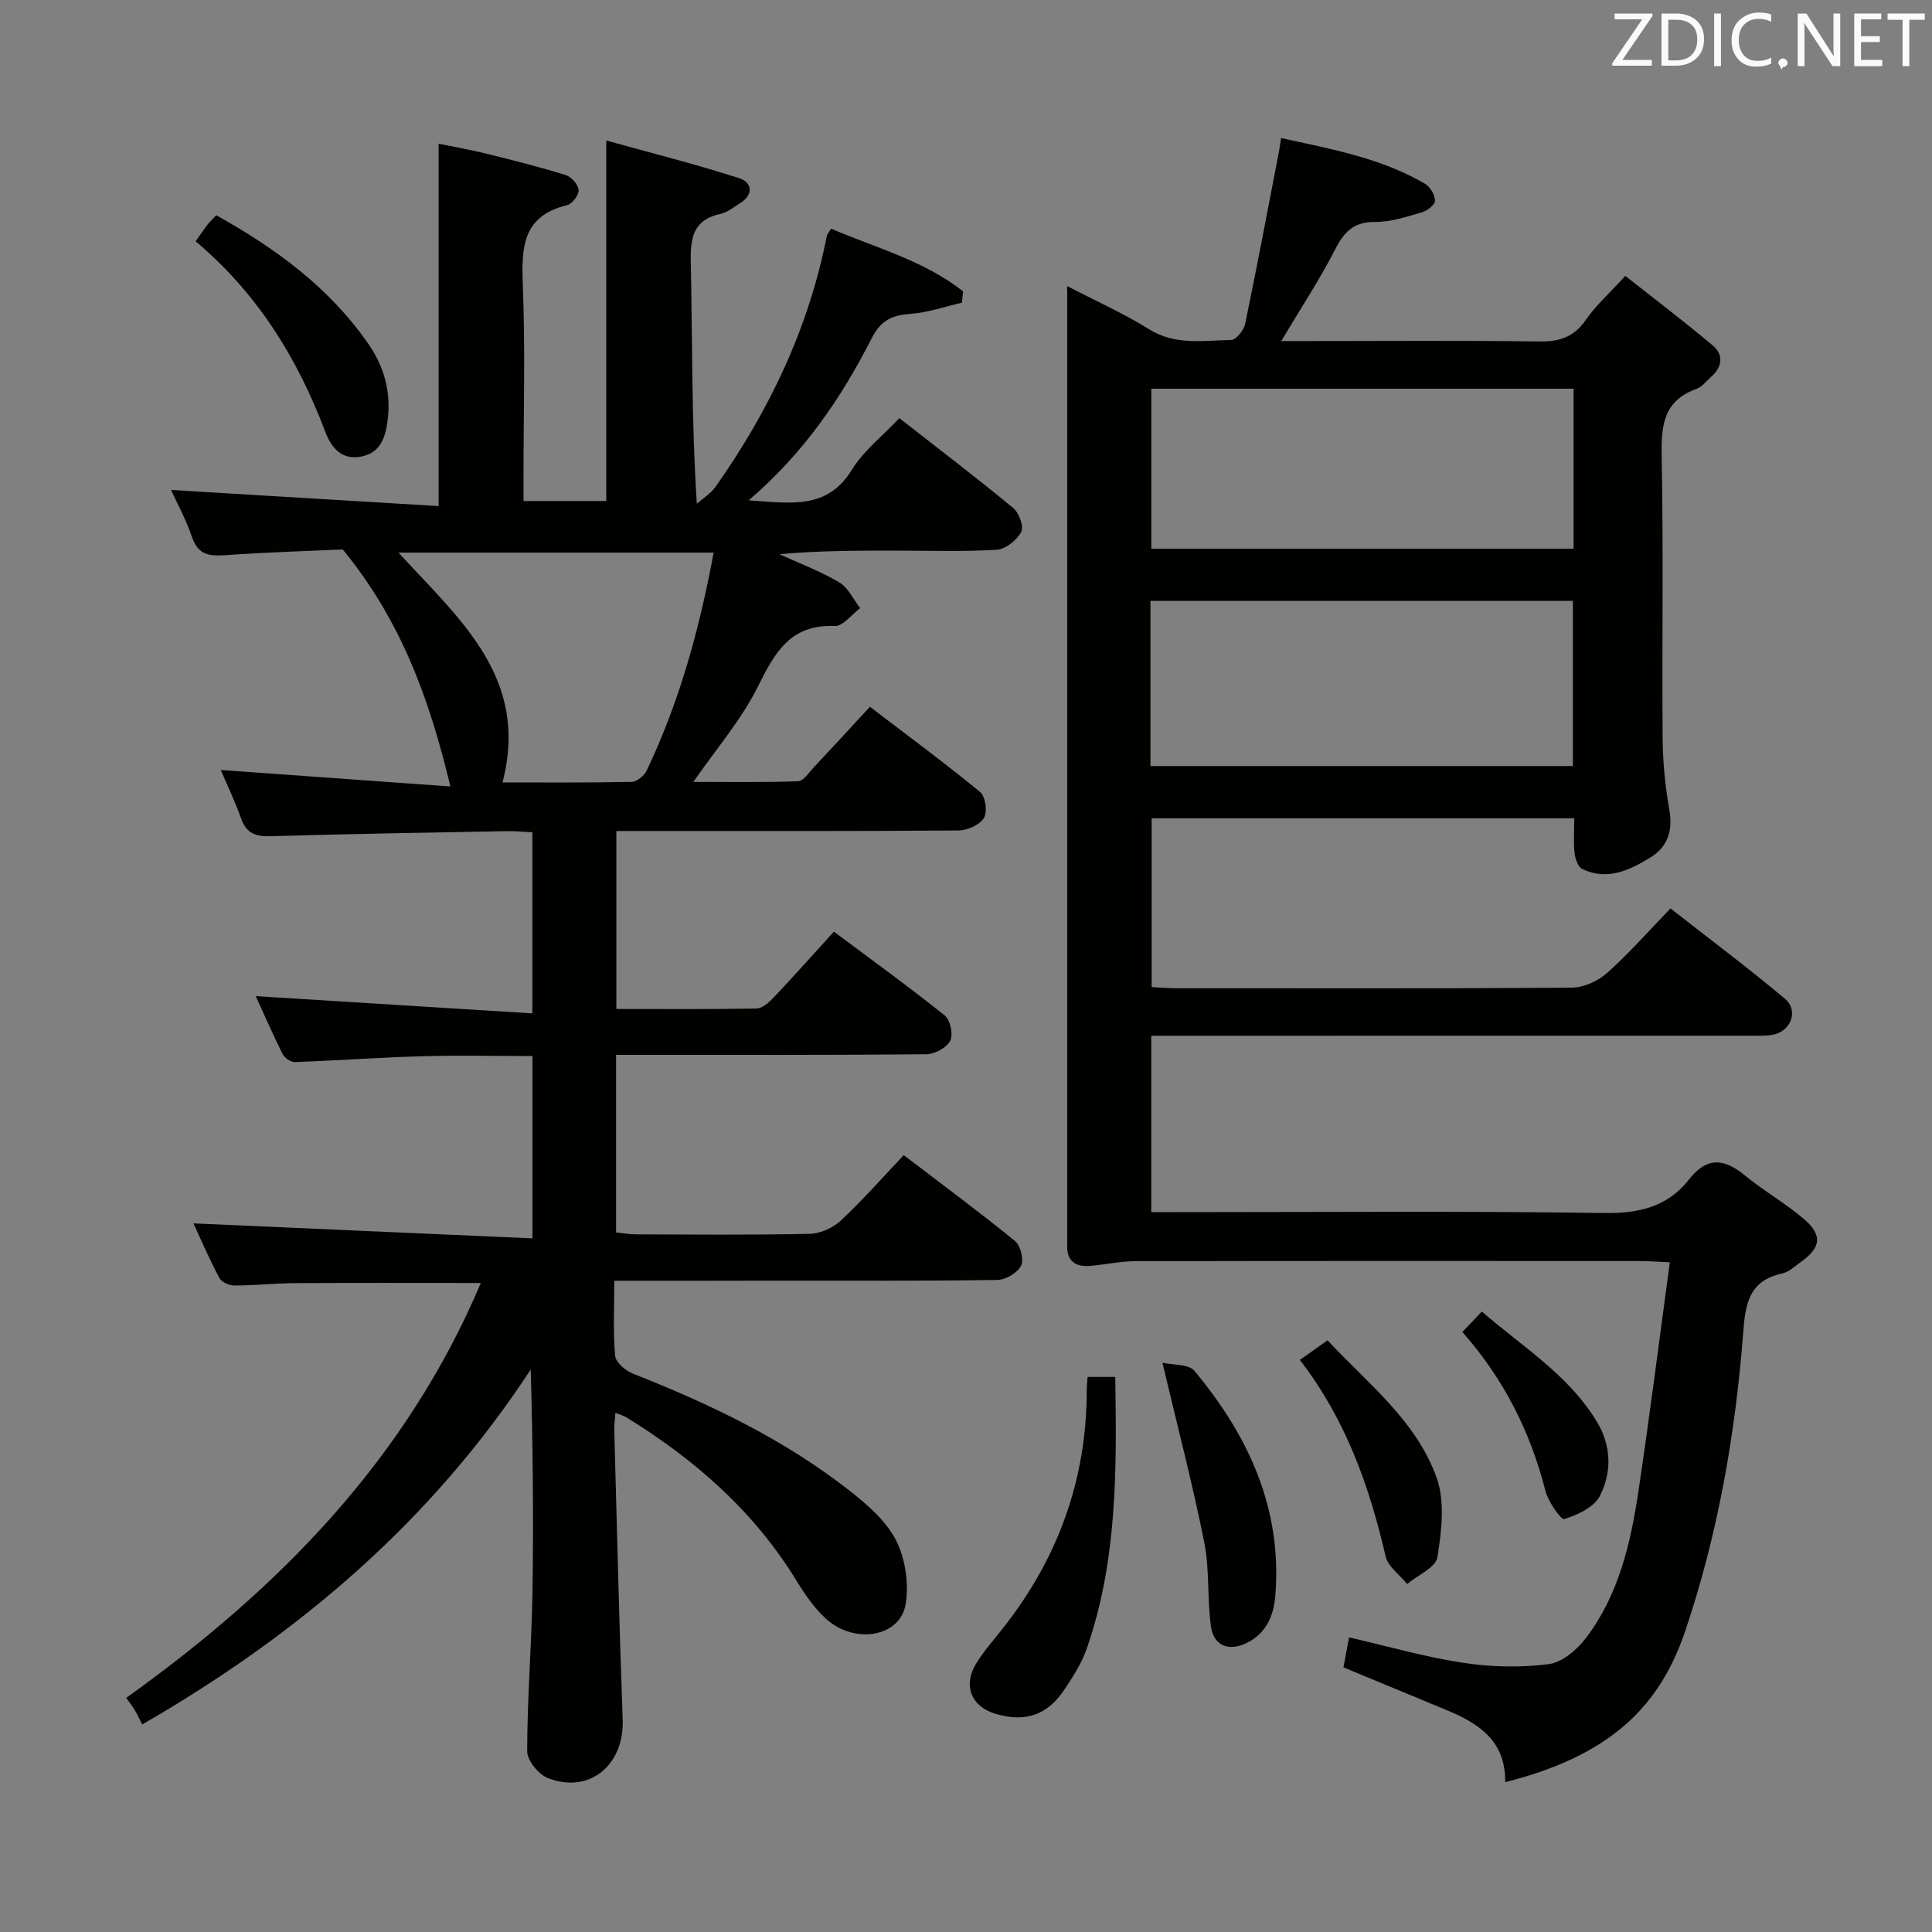 <svg enable-background="new 0 0 400 400" viewBox="0 0 400 400" xmlns="http://www.w3.org/2000/svg"><rect x="0" y="0" width="400" height="400" fill="#808080" stroke="none"/><path d="m127.18 265.17c0 5.64-.27 10.62.18 15.55.12 1.36 2.16 3.08 3.69 3.68 15.85 6.25 31.14 13.53 44.63 24.06 3.75 2.93 7.71 6.33 9.82 10.42 1.96 3.8 2.69 8.97 2.01 13.23-1.09 6.81-10.59 8.43-16.51 3.03-2.41-2.2-4.36-5.04-6.08-7.85-8.81-14.41-21.1-25.16-35.33-33.9-.52-.32-1.15-.47-2.18-.88-.1 1.48-.26 2.57-.23 3.66.55 19.95 1.01 39.91 1.74 59.86.34 9.41-6.89 15.46-15.5 12.1-1.93-.75-4.28-3.66-4.28-5.58.03-11.14.94-22.27 1.11-33.41.23-15.1.06-30.2-.37-45.6-20.32 31.03-47.46 54.46-80.45 73.5-.33-.67-.8-1.73-1.38-2.73-.49-.85-1.11-1.64-1.91-2.79 31.48-22.51 57.88-49.23 73.41-85.89-13.34 0-25.93-.05-38.51.03-4.15.03-8.31.49-12.46.49-1.09 0-2.71-.69-3.17-1.56-2.08-3.92-3.84-8.02-5.36-11.3 23.27 1.03 46.53 2.05 70.19 3.1 0-13.31 0-25.22 0-37.75-7.64 0-15.23-.17-22.8.04-8.8.25-17.59.89-26.4 1.21-.85.03-2.13-.87-2.54-1.68-2.07-4.14-3.91-8.39-5.55-11.97 18.94 1.18 37.9 2.36 57.27 3.57 0-13.17 0-25.09 0-37.5-1.83-.08-3.59-.26-5.35-.23-16.31.31-32.62.57-48.92 1.05-3.1.09-4.95-.64-6.03-3.68-1.27-3.58-2.93-7.02-4.21-10.03 15.69 1.13 31.42 2.25 47.54 3.41-4.37-18.22-10.22-34.36-22.29-49.07-7.02.32-15.66.57-24.27 1.18-3.34.24-5.68-.03-6.93-3.73-1.25-3.69-3.16-7.15-4.35-9.77 18.36 1.11 36.86 2.22 55.4 3.34 0-25.54 0-49.92 0-75.03 3.06.63 6.55 1.24 9.98 2.09 5.47 1.35 10.95 2.73 16.33 4.4 1.16.36 2.59 1.97 2.68 3.1.08 1.02-1.34 2.89-2.39 3.14-9.34 2.24-9.47 8.91-9.16 16.7.51 12.98.14 25.99.14 38.99v5.56h17.13c0-24.57 0-48.95 0-74.64 9.29 2.58 18.51 4.9 27.54 7.81 2.72.88 3.02 3.44.08 5.23-1.28.78-2.53 1.84-3.93 2.14-5.53 1.2-6.3 4.7-6.19 9.81.35 16.46.13 32.94 1.25 50.22 1.29-1.14 2.87-2.09 3.84-3.46 11.14-15.79 19.33-32.9 23.07-51.99.06-.3.32-.57.89-1.51 9.25 3.97 19.23 6.59 27.33 12.99-.08.78-.17 1.57-.25 2.35-3.54.8-7.05 2.04-10.63 2.3-3.8.28-6.13 1.29-8.04 5.04-6.28 12.35-14.02 23.75-25.47 33.57 8.73.57 16.25 2.02 21.41-6.4 2.37-3.87 6.23-6.84 9.78-10.62 7.99 6.25 15.9 12.27 23.56 18.59 1.21 1 2.27 3.88 1.68 4.97-.92 1.7-3.24 3.58-5.07 3.69-6.97.43-13.99.18-20.99.18-7.94 0-15.88 0-24 .74 4.15 1.9 8.47 3.52 12.39 5.84 1.84 1.09 2.9 3.51 4.32 5.33-1.76 1.3-3.56 3.77-5.26 3.7-9.15-.39-12.39 5.44-15.89 12.49-3.43 6.9-8.64 12.92-13.38 19.78 7.03 0 14.35.13 21.66-.13 1.12-.04 2.24-1.79 3.25-2.86 3.75-3.99 7.46-8.03 11.64-12.56 7.69 5.88 15.42 11.58 22.83 17.66 1.1.9 1.53 4.12.77 5.36-.87 1.43-3.39 2.57-5.21 2.59-21.66.17-43.33.11-64.99.11-1.82 0-3.65 0-5.9 0v36.85c9.77 0 19.39.08 29.01-.1 1.21-.02 2.61-1.27 3.56-2.28 4.12-4.35 8.1-8.83 12.47-13.63 7.69 5.74 15.47 11.37 22.95 17.35 1.15.92 1.79 3.97 1.13 5.24-.74 1.44-3.21 2.77-4.93 2.79-19.33.19-38.66.13-57.99.13-1.97 0-3.93 0-6.26 0v36.76c1.28.13 2.69.39 4.11.4 12 .03 24 .16 35.99-.11 2.19-.05 4.81-1.23 6.44-2.75 4.49-4.19 8.56-8.83 13.02-13.54 8.13 6.21 15.74 11.83 23.06 17.8 1.14.93 1.85 3.91 1.21 5.13-.77 1.47-3.19 2.89-4.91 2.91-15.66.23-31.33.14-46.99.15-10.49.03-20.98.02-32.3.02zm20.57-150.76c-21.83 0-43.31 0-65.25 0 12.54 13.72 27.21 25.86 21.54 47.58 8.81 0 17.78.08 26.74-.11 1.09-.02 2.62-1.31 3.14-2.4 6.81-14.31 10.94-29.45 13.83-45.07z" fill="#010100"/><path d="m311.64 368.98c.09-8.65-5.57-12.21-12.18-14.94-7.04-2.91-14.08-5.83-21.31-8.83.36-1.95.71-3.86 1.15-6.21 7.95 1.82 15.72 4.07 23.65 5.27 5.8.88 11.89 1.02 17.7.27 2.81-.36 5.89-3.02 7.75-5.47 6.71-8.86 9.19-19.46 10.8-30.19 2.33-15.57 4.3-31.19 6.52-47.53-2.83-.13-4.57-.27-6.31-.27-34.83-.01-69.65-.04-104.48.04-3.12.01-6.23.74-9.36.98-3.04.23-4.76-1.15-4.62-4.38.03-.67 0-1.33 0-2 0-63.99 0-127.98 0-191.97 0-1.16 0-2.32 0-4.52 6.07 3.16 11.74 5.68 16.96 8.94 5.46 3.4 11.26 2.31 16.98 2.22 1.02-.02 2.63-2.01 2.9-3.31 2.46-11.83 4.69-23.71 6.98-35.57.15-.79.25-1.58.46-2.93 10.44 2.29 20.69 4.13 29.83 9.48 1.06.62 2.03 2.3 2.04 3.5.01.82-1.6 2.08-2.7 2.4-3.18.91-6.47 2.02-9.71 1.99-4.38-.03-6.35 1.97-8.23 5.63-3.22 6.3-7.14 12.23-11.2 19.03h5.84c15.83 0 31.66-.14 47.49.09 4.21.06 7.25-.86 9.73-4.46 2.06-2.99 4.85-5.46 8.18-9.12 6.08 4.8 12.22 9.45 18.1 14.4 2.28 1.92 2.02 4.42-.3 6.47-1 .88-1.89 2.11-3.07 2.53-6.77 2.42-7.32 7.49-7.2 13.82.38 19.49.05 38.99.2 58.49.04 4.96.53 9.97 1.39 14.86.76 4.35-.38 7.69-3.98 9.88-4.29 2.61-8.9 4.83-14.04 2.35-.88-.42-1.47-2.1-1.6-3.26-.25-2.28-.07-4.6-.07-7.24-29.29 0-58.2 0-87.49 0v34.95c1.74.08 3.37.23 5 .23 27.33.01 54.66.09 81.98-.12 2.47-.02 5.41-1.36 7.3-3.03 4.47-3.97 8.43-8.5 13.14-13.37 8.14 6.37 16.09 12.32 23.69 18.7 2.91 2.44 1.24 6.8-2.54 7.46-1.62.28-3.32.19-4.98.19-39.16.01-78.32.01-117.48.01-1.96 0-3.93 0-6.19 0v36.52h5.8c29.33 0 58.66-.25 87.98.18 7.22.11 13.11-1.29 17.52-6.91 3.72-4.75 7.24-4.44 11.56-.9 3.85 3.16 8.23 5.67 12.05 8.87 4.13 3.46 3.84 6.06-.48 9.12-1.22.86-2.43 2.04-3.8 2.34-6.76 1.45-7.61 6.06-8.07 12.11-1.61 21.08-5.23 41.83-12.02 61.94-5.36 15.78-15.64 25.8-37.26 31.27zm-73.45-210.38h87.46c0-11.66 0-22.91 0-34.2-29.31 0-58.32 0-87.46 0zm87.6-78.12c-29.49 0-58.48 0-87.42 0v33.13h87.42c0-11.18 0-21.96 0-33.13z" fill="#010100"/><path d="m225.17 285.08h5.73c.31 19.19.45 38.11-5.93 56.33-1.03 2.93-2.78 5.67-4.52 8.29-3.59 5.41-8.09 6.94-14.24 5.16-5.12-1.48-6.93-5.91-4.06-10.52 1.57-2.53 3.57-4.8 5.43-7.15 11.44-14.45 17.41-30.83 17.42-49.32 0-.81.1-1.61.17-2.79z" fill="#010100"/><path d="m240.67 282.14c2.23.51 5.43.25 6.61 1.67 11.21 13.43 18.22 28.54 16.76 46.57-.34 4.14-1.86 7.78-5.91 9.77-3.71 1.82-6.84.65-7.42-3.45-.8-5.74-.25-11.7-1.38-17.34-2.39-12.01-5.5-23.87-8.66-37.22z" fill="#010100"/><path d="m40.5 49.96c1.09-1.53 1.74-2.5 2.44-3.42.4-.52.89-.98 1.83-1.98 12.2 6.81 23.32 14.86 31.46 26.59 3.39 4.88 4.79 10.13 4 16.05-.47 3.57-1.58 6.61-5.51 7.34-4.05.75-6.15-1.9-7.39-5.18-5.73-15.18-14.02-28.62-26.83-39.4z" fill="#010100"/><path d="m269.12 281.56c1.93-1.37 3.54-2.51 5.73-4.06 8.36 8.96 18.38 16.64 22.6 28.48 1.75 4.92 1.01 11.05.15 16.43-.34 2.12-4.07 3.71-6.26 5.54-1.53-1.89-3.96-3.58-4.46-5.71-3.36-14.5-8.2-28.29-17.76-40.68z" fill="#010100"/><path d="m302.77 275.78c1.31-1.37 2.43-2.55 4.03-4.24 8.41 7.33 18.03 13.12 23.9 22.96 2.95 4.94 3.01 10.41.52 15.24-1.19 2.33-4.61 3.91-7.35 4.76-.68.21-3.34-3.59-3.91-5.84-3.12-12.29-8.68-23.25-17.19-32.88z" fill="#010100"/><g fill="#fafafb"><path d="m342.2 3.2-6.3 9.2h6.1v1.2h-8.2v-.5l6.2-9.1h-5.7v-1.2h7.8v.4z"/><path d="m344 13.7v-10.9h3.1c1.6 0 3 .5 4.1 1.4 1.1 1 1.6 2.2 1.6 3.9s-.5 3-1.6 4-2.5 1.5-4.2 1.5h-3zm1.4-9.6v8.4h1.6c1.4 0 2.5-.4 3.2-1.1.8-.8 1.2-1.8 1.2-3.2s-.4-2.4-1.2-3.1-1.8-1-3.1-1z"/><path d="m356.3 2.8v10.9h-1.4v-10.9z"/><path d="m366.6 13.2c-.8.4-1.8.6-3 .6-1.6 0-2.8-.5-3.7-1.5s-1.4-2.3-1.4-3.9c0-1.7.5-3.2 1.6-4.2s2.4-1.6 4-1.6c1 0 1.9.1 2.6.4v1.5c-.8-.4-1.6-.6-2.6-.6-1.2 0-2.2.4-3 1.2s-1.1 1.9-1.1 3.3c0 1.3.4 2.3 1.1 3.1s1.6 1.1 2.8 1.1c1.1 0 2-.2 2.8-.7v1.3z"/><path d="m368.2 13c0-.3.1-.5.3-.6.2-.2.4-.3.6-.3.3 0 .5.1.7.3s.3.4.3.6-.1.5-.3.6c-.2.2-.4.3-.7.3-.3 1-.5-.1-.6-.3-.2-.2-.3-.4-.3-.6z"/><path d="m381.1 13.7h-1.7l-5.5-8.4c-.2-.2-.3-.5-.4-.7 0 .2.1.8.1 1.5v7.6h-1.4v-10.9h1.8l5.3 8.3c.3.4.4.6.4.8 0-.3-.1-.8-.1-1.6v-7.5h1.4v10.9z"/><path d="m389.7 13.7h-5.8v-10.9h5.6v1.2h-4.2v3.5h3.9v1.2h-3.9v3.7h4.4z"/><path d="m398.4 4.1h-3.1v9.6h-1.4v-9.6h-3.1v-1.3h7.7v1.3z"/></g></svg>